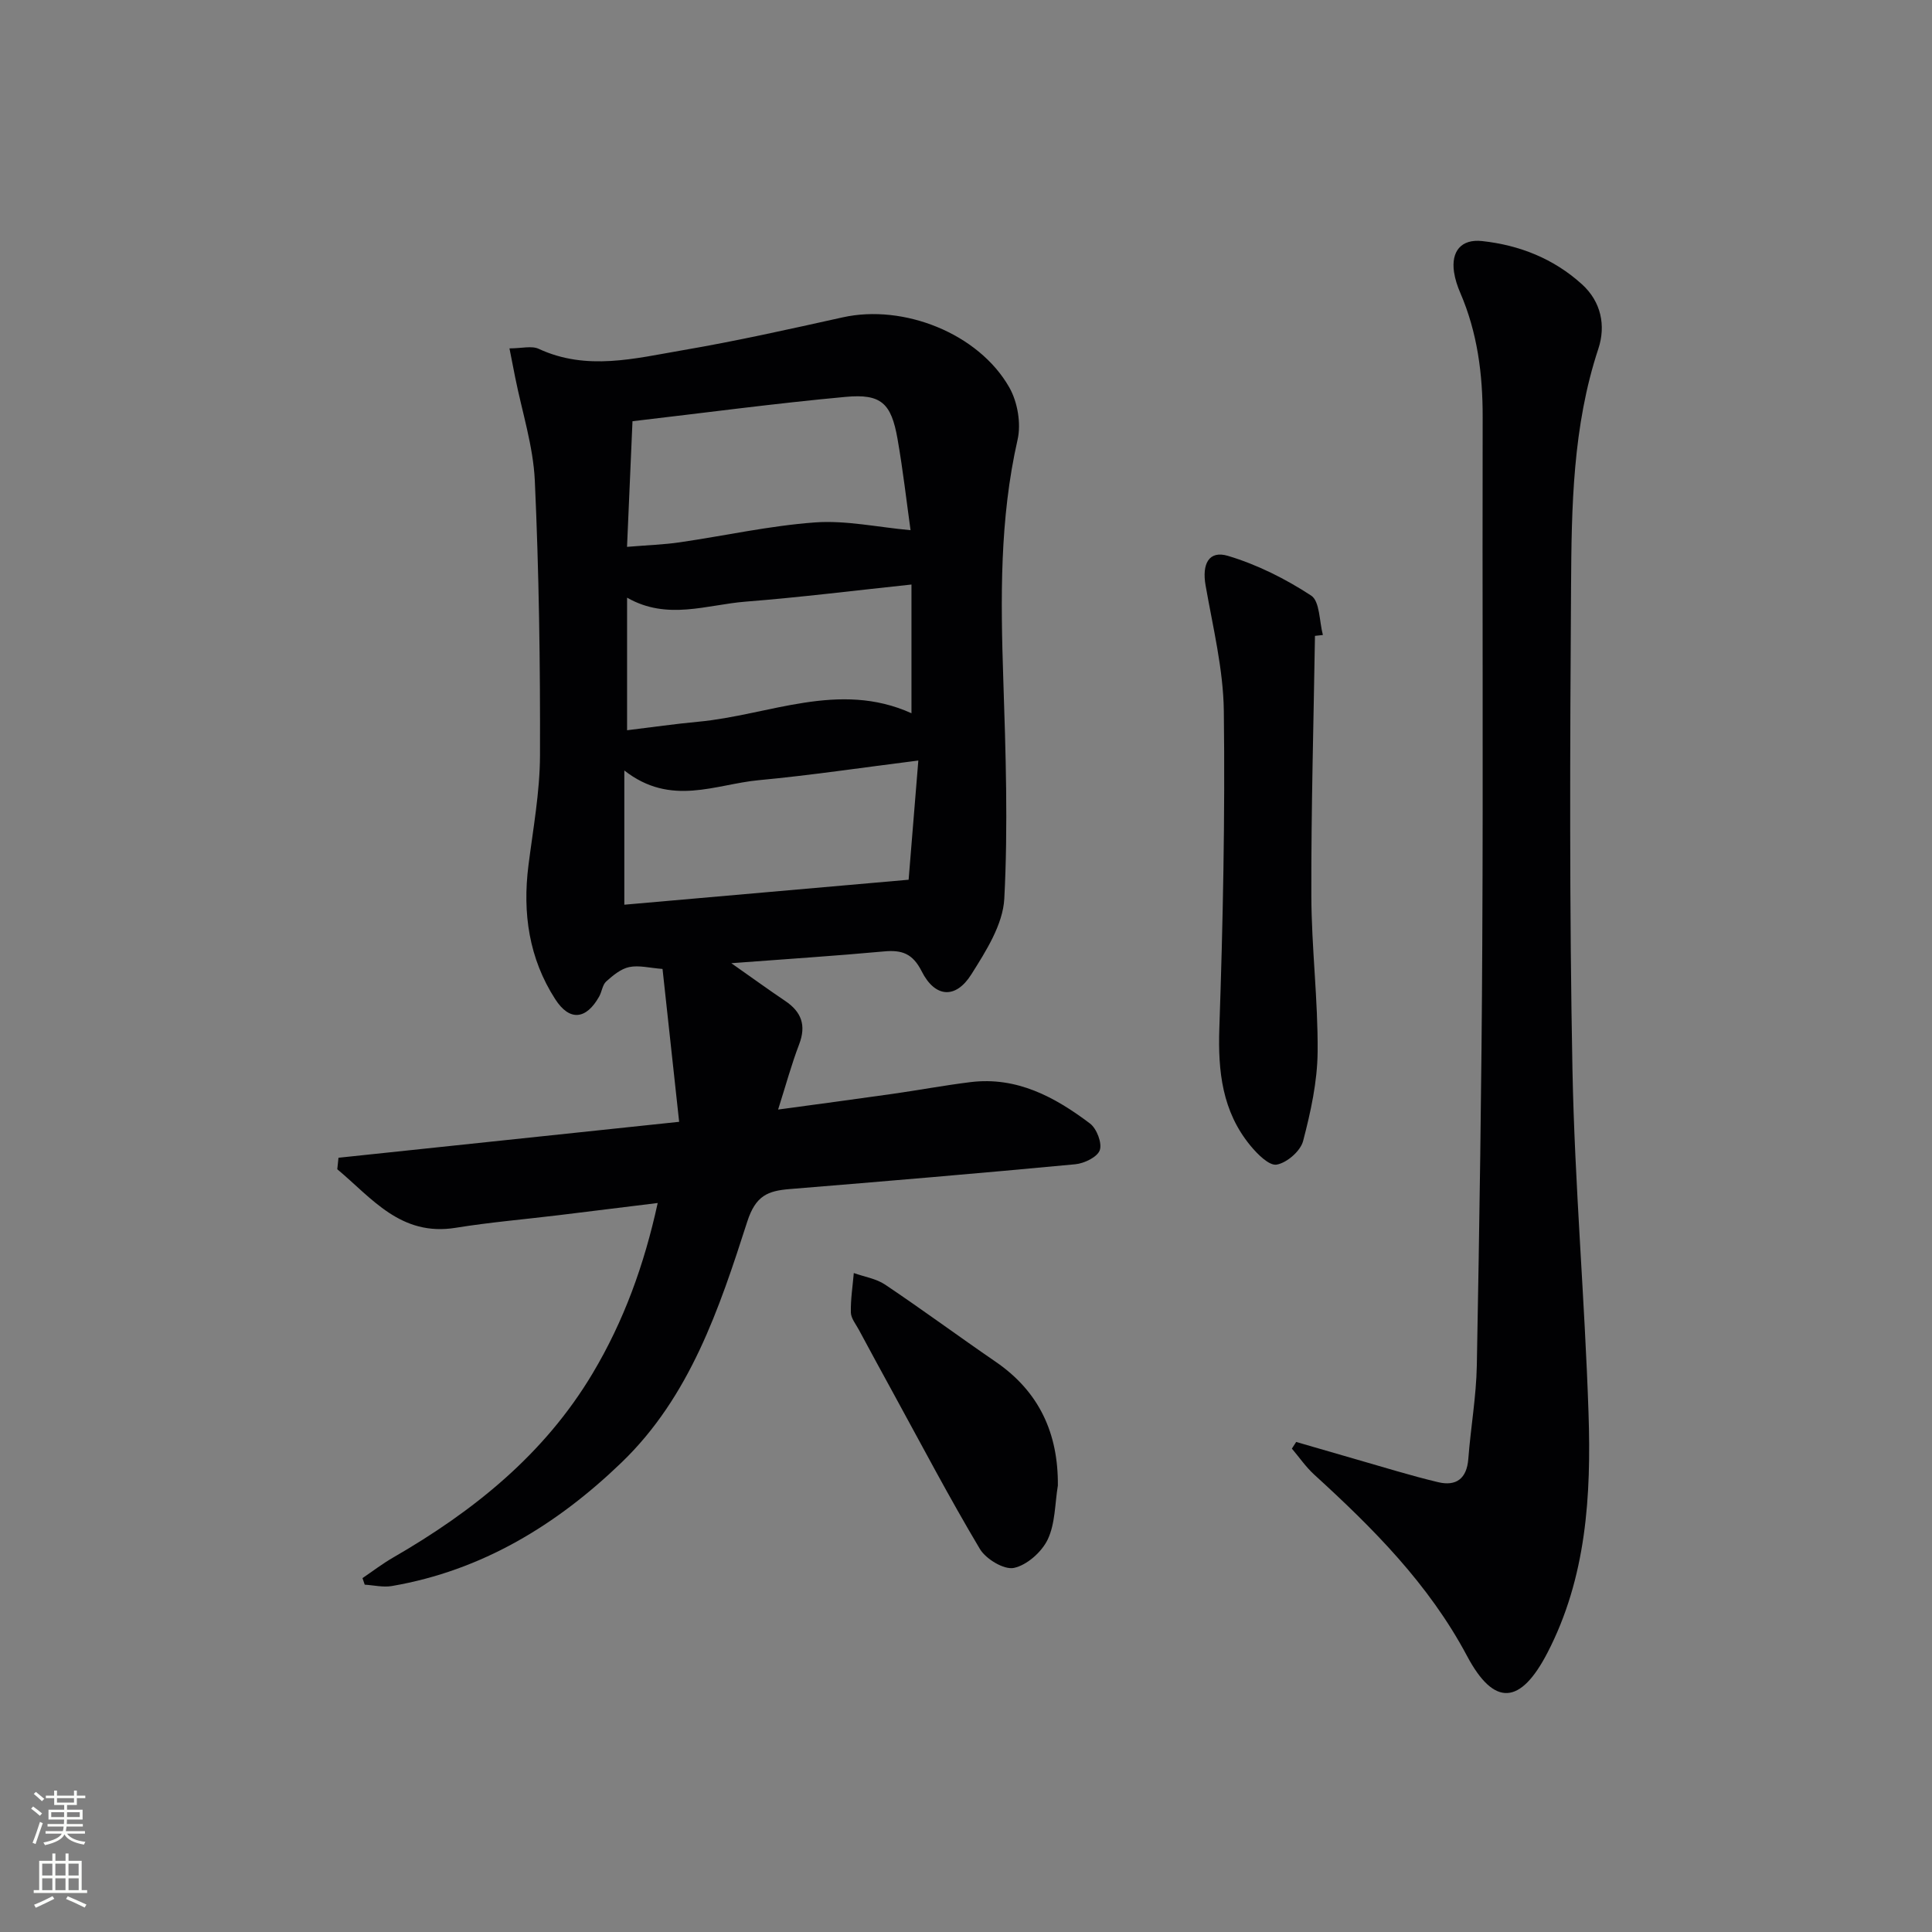<svg enable-background="new 0 0 400 400" viewBox="0 0 400 400" xmlns="http://www.w3.org/2000/svg"><rect x="0" y="0" width="400" height="400" fill="#808080" stroke="none"/><g fill="#010103"><path d="m70.08 239.7c23.1-2.44 46.21-4.87 70.53-7.44-1.17-10.78-2.29-21.08-3.44-31.65-2.65-.2-4.88-.81-6.89-.39-1.74.36-3.37 1.73-4.77 2.98-.78.7-.89 2.11-1.46 3.12-2.69 4.8-6.13 5.16-9.09.56-5.45-8.45-6.8-17.83-5.55-27.72.96-7.56 2.36-15.14 2.39-22.72.06-18.97-.21-37.95-1.07-56.9-.33-7.19-2.65-14.29-4.07-21.42-.37-1.85-.73-3.7-1.18-5.99 2.52 0 4.58-.59 6.05.09 9.94 4.62 19.94 1.98 29.82.29 11.11-1.9 22.13-4.37 33.14-6.81 12.58-2.79 28.12 3.32 34.48 14.52 1.71 3.01 2.47 7.46 1.71 10.81-3.73 16.42-3.51 32.95-2.96 49.6.5 15.14 1 30.33.21 45.42-.28 5.36-3.79 10.87-6.83 15.69-3.24 5.15-7.52 4.83-10.28-.65-1.86-3.68-4.09-4.45-7.78-4.11-10.03.92-20.08 1.57-31.63 2.44 4.52 3.17 7.79 5.55 11.15 7.81 3.38 2.27 4.4 5.05 2.89 9-1.59 4.16-2.76 8.48-4.35 13.49 8.31-1.13 15.96-2.14 23.59-3.23 5.42-.77 10.82-1.78 16.25-2.45 9.59-1.18 17.47 3.09 24.73 8.57 1.39 1.05 2.54 4.05 2.03 5.52-.5 1.43-3.23 2.75-5.09 2.92-19.68 1.86-39.38 3.52-59.08 5.13-4.53.37-7.07 1.32-8.82 6.75-5.79 18.01-11.88 36.24-26.01 49.85-13.38 12.89-28.87 22.38-47.57 25.59-1.81.31-3.75-.17-5.62-.28-.15-.45-.31-.91-.46-1.36 2.1-1.42 4.13-2.98 6.33-4.25 16.66-9.61 31.32-21.37 41.33-38.16 6.42-10.77 10.65-22.37 13.46-35.25-7.17.88-13.87 1.72-20.57 2.53-7.09.86-14.21 1.46-21.25 2.6-11.39 1.85-17.37-6.16-24.52-12.12.08-.78.16-1.58.25-2.38zm59.74-126.48c4.31-.36 7.64-.46 10.91-.94 9.35-1.36 18.64-3.44 28.03-4.12 6.37-.46 12.87.98 19.76 1.61-.82-5.86-1.56-12.42-2.7-18.92-1.3-7.37-3.37-9.36-10.75-8.68-14.65 1.35-29.24 3.31-44.12 5.04-.37 8.77-.73 17.01-1.13 26.01zm60.31 44.24c-11.71 1.47-22.35 3.07-33.05 4.07-8.97.84-18.17 5.55-27.82-2.01v27.79c19.05-1.67 38.41-3.38 58.86-5.17.55-6.77 1.23-15.11 2.01-24.68zm-60.3-33.72v27.45c5.22-.63 9.95-1.32 14.71-1.76 14.7-1.36 29.14-8.57 44.17-1.76 0-8.91 0-17.49 0-26.65-11.66 1.23-22.96 2.65-34.3 3.54-8.07.63-16.25 3.95-24.58-.82z"/><path d="m268.36 298.54c4.22 1.22 8.44 2.46 12.66 3.67 5.57 1.59 11.1 3.32 16.73 4.66 3.74.89 5.94-.73 6.25-4.84.49-6.45 1.64-12.87 1.76-19.32.54-29.12.99-58.25 1.13-87.38.19-36.31-.01-72.62.08-108.93.02-8.92-1.08-17.54-4.64-25.78-.59-1.36-1.07-2.83-1.29-4.29-.63-4.31 1.49-6.89 5.82-6.42 7.75.84 14.83 3.65 20.67 8.95 3.98 3.61 4.97 8.57 3.39 13.35-5.32 16.08-5.55 32.72-5.65 49.31-.22 33.31-.35 66.62.29 99.92.46 23.75 2.55 47.46 3.33 71.21.56 17-.43 33.94-8.51 49.54-5.55 10.71-10.99 11.29-16.65.65-7.93-14.9-19.45-26.42-31.65-37.55-1.73-1.58-3.08-3.57-4.61-5.37.29-.46.59-.92.89-1.38z"/><path d="m272.25 131.65c-.28 17.92-.8 35.85-.75 53.77.03 10.78 1.39 21.55 1.3 32.32-.05 6.2-1.43 12.48-3.01 18.51-.54 2.06-3.35 4.5-5.46 4.87-1.57.28-4.03-2.2-5.47-3.96-5.8-7.06-6.71-15.31-6.41-24.26.75-21.88 1.2-43.79.93-65.68-.11-8.7-2.27-17.39-3.78-26.04-.77-4.4.66-7.29 4.65-6.09 6.05 1.81 11.92 4.76 17.21 8.22 1.81 1.18 1.68 5.35 2.43 8.16-.54.06-1.09.12-1.64.18z"/><path d="m219.02 307.56c-.62 3.76-.53 7.86-2.1 11.17-1.24 2.59-4.3 5.32-7 5.89-2.04.43-5.8-1.83-7.05-3.93-6.29-10.55-12.01-21.44-17.91-32.22-2.4-4.37-4.78-8.76-7.14-13.15-.63-1.17-1.63-2.38-1.66-3.59-.06-2.72.38-5.44.61-8.16 2.18.78 4.63 1.15 6.49 2.4 7.72 5.18 15.21 10.71 22.88 15.97 9.04 6.2 12.97 14.85 12.88 25.62z"/></g><path d="m6.44 374.46.42-.45c.65.47 1.27.95 1.85 1.44l-.45.49c-.65-.56-1.25-1.06-1.82-1.48m.93 7.33-.63-.26c.55-1.36 1.05-2.8 1.53-4.33.19.1.38.19.59.27-.47 1.29-.96 2.73-1.49 4.32m-.38-10.38.44-.42c.43.34 1.01.82 1.74 1.44l-.49.49c-.53-.51-1.09-1.01-1.69-1.51m2.5.35h1.72v-1.04h.59v1.04h3.52v-1.04h.59v1.04h1.75v.53h-1.75v1.42h-2.03v.97h3.22v2.03h-3.24c0 .35-.01.66-.03.93h3.32v.53h-3.37c-.03.27-.08.58-.15.94h3.96v.53h-3.71c.67.92 1.93 1.48 3.79 1.68-.13.24-.23.44-.29.59-2.13-.38-3.48-1.08-4.04-2.12-.43.97-1.77 1.72-4.03 2.23-.09-.19-.2-.37-.33-.55 2.1-.42 3.37-1.03 3.81-1.83h-3.36v-.53h3.58c.08-.29.13-.61.16-.94h-3.33v-.53h3.39c.02-.27.04-.58.04-.93h-3.23v-2.03h3.25v-.97h-2.07v-1.42h-1.73zm1.12 3.44v1h2.65c.01-.3.02-.44.01-.4v-.25-.35zm1.19-2h3.52v-.91h-3.52zm4.71 2h-2.63v.59c0 .15-.01.28-.01.4h2.64z" fill="#fbfcfa"/><path d="m13.56 383.74h.63v1.52h2.72v6.07h1.13v.6h-11.06v-.6h1.13v-6.07h2.73v-1.52h.63v1.52h2.1v-1.52zm-2.69 8.83.38.56c-1.24.63-2.53 1.25-3.85 1.85-.1-.21-.21-.42-.34-.63 1.37-.55 2.63-1.15 3.81-1.78m-2.13-4.27h2.1v-2.45h-2.1zm0 3.04h2.1v-2.46h-2.1zm2.72-3.04h2.1v-2.45h-2.1zm0 3.04h2.1v-2.46h-2.1zm6.07 3.6c-1.41-.71-2.7-1.3-3.86-1.78l.35-.56c1.45.62 2.75 1.19 3.88 1.72zm-1.25-9.09h-2.1v2.45h2.1zm-2.09 5.49h2.1v-2.46h-2.1z" fill="#fbfcfa"/></svg>